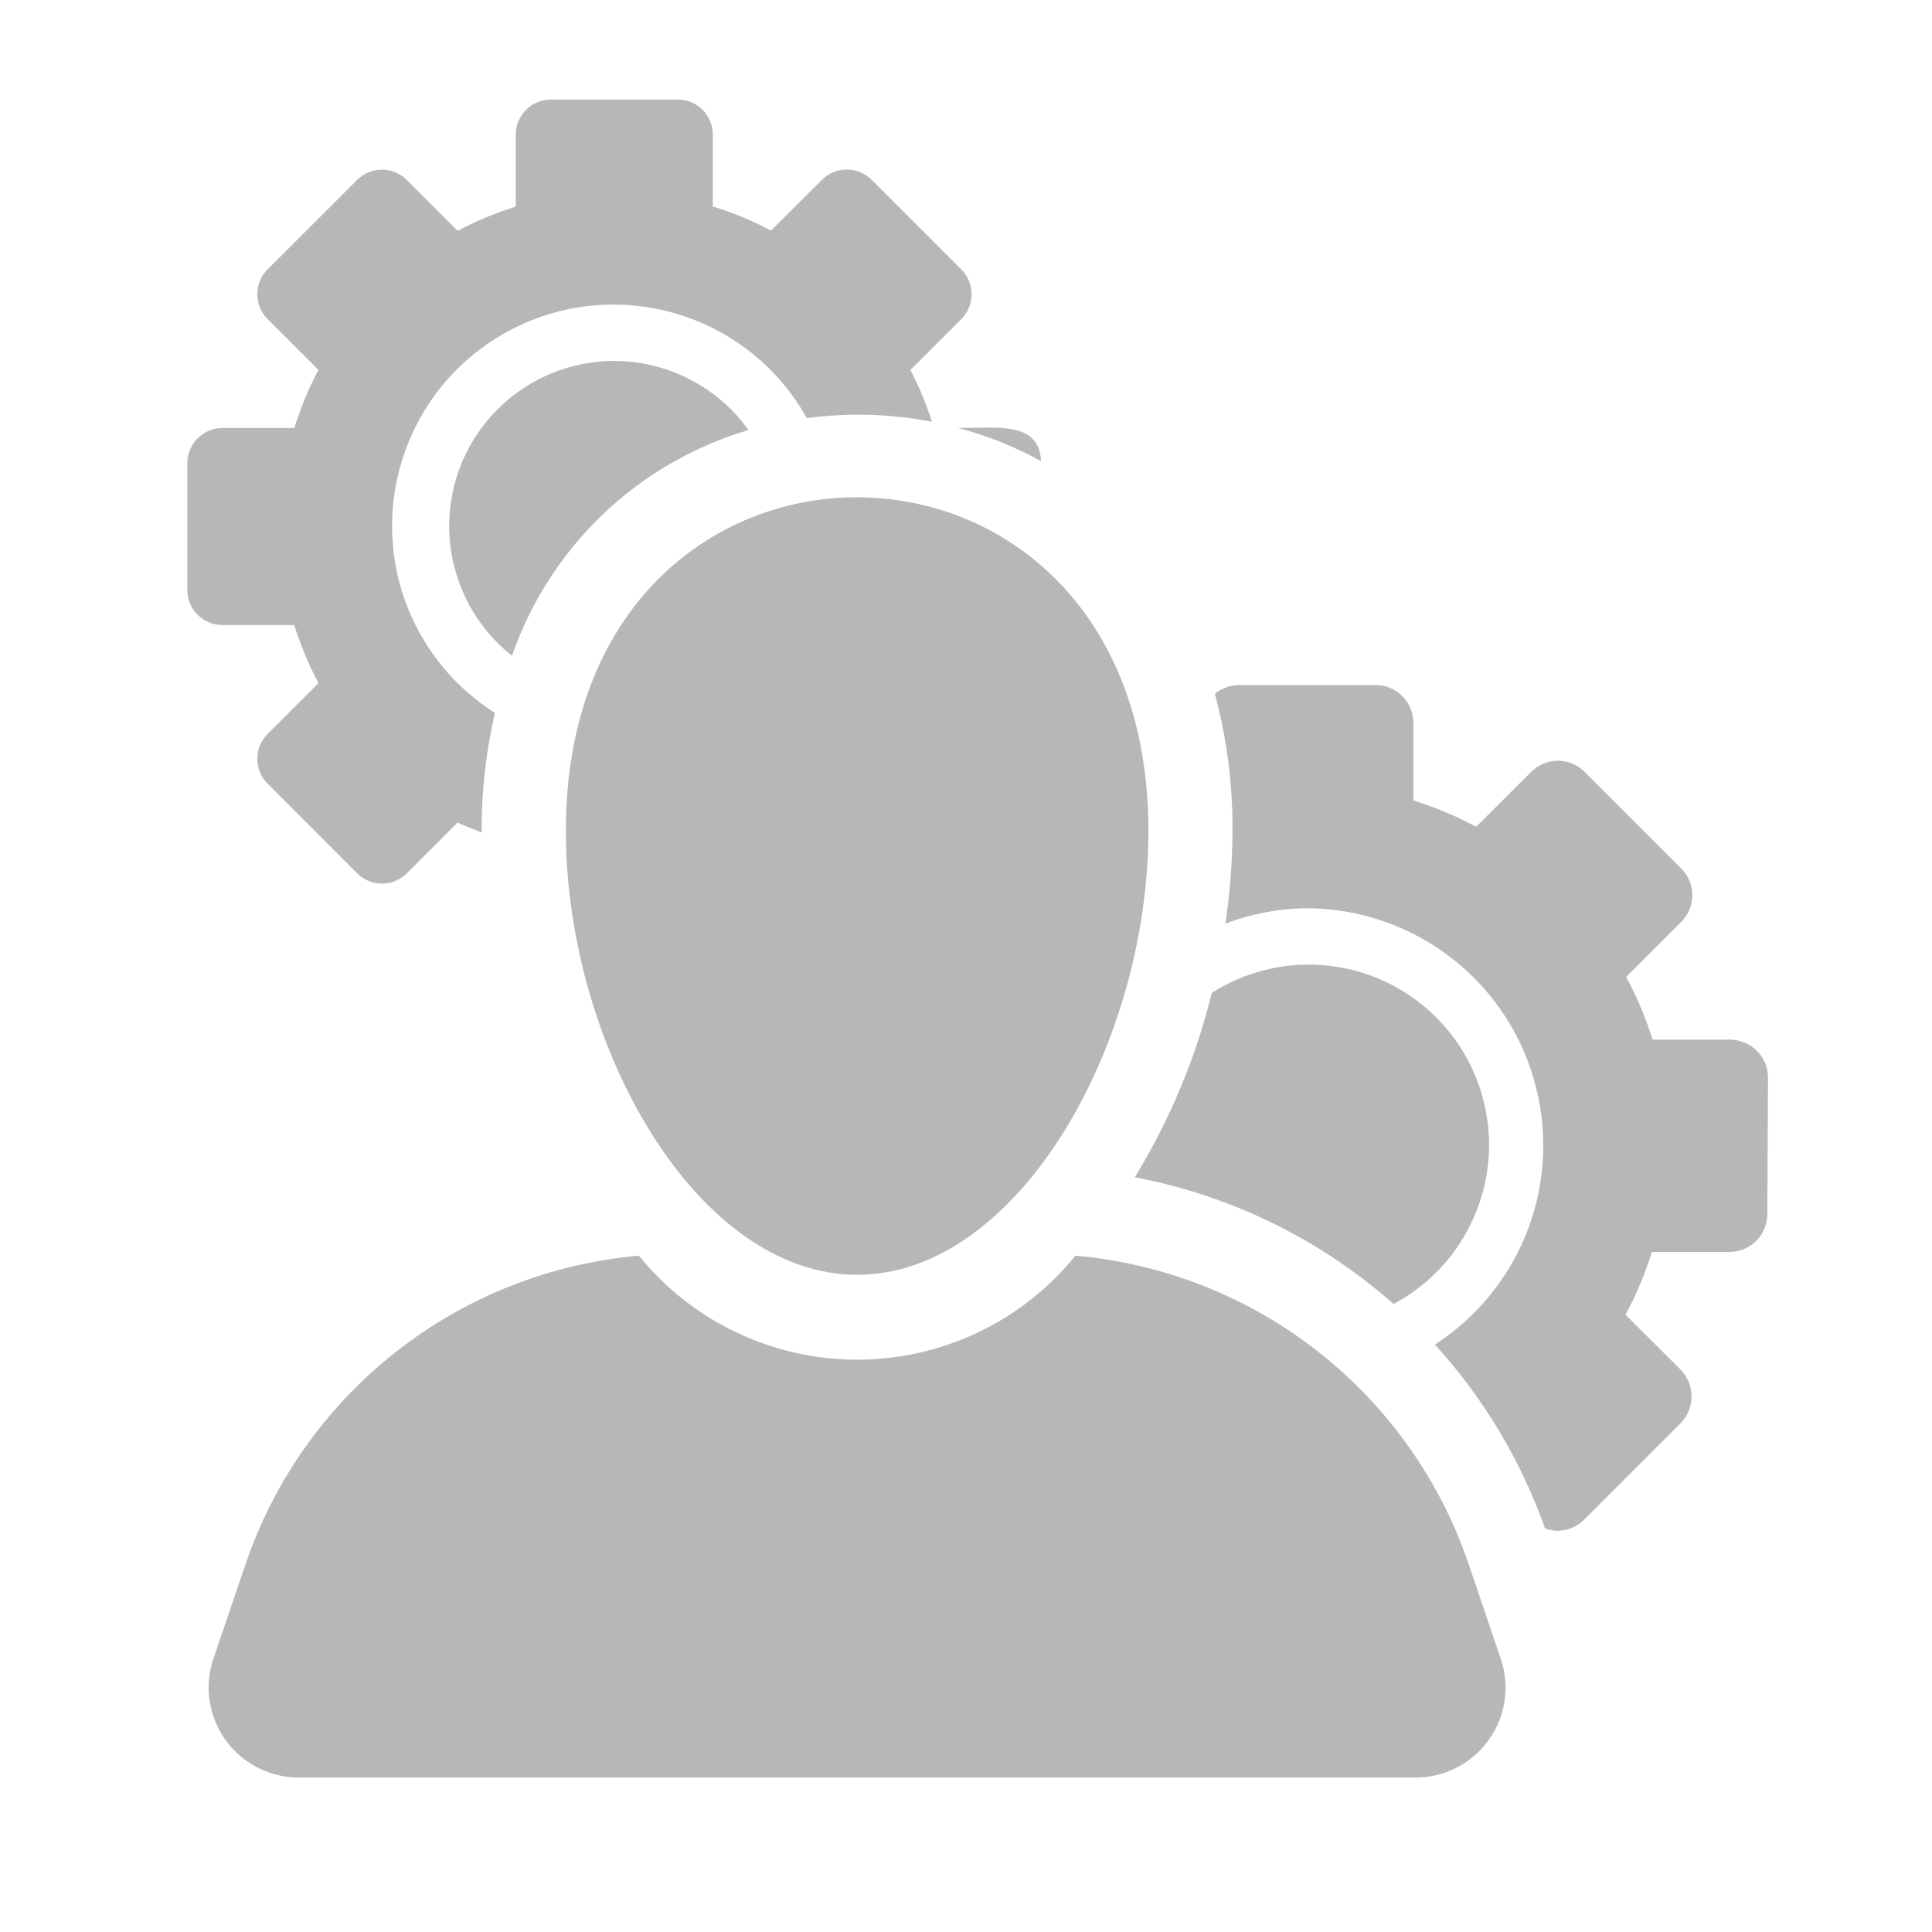 <svg width="17" height="17" viewBox="0 0 17 17" fill="none" xmlns="http://www.w3.org/2000/svg">
<path d="M9.161 4.058C9.142 3.706 8.782 3.766 8.431 3.766C8.685 3.832 8.931 3.931 9.161 4.058Z" fill="#B7B7B9"/>
<path d="M5.406 3.176C5.104 3.176 4.81 3.27 4.564 3.445C4.318 3.62 4.132 3.867 4.033 4.152C3.934 4.438 3.926 4.747 4.011 5.037C4.095 5.326 4.268 5.583 4.505 5.77C4.669 5.297 4.944 4.871 5.305 4.525C5.667 4.18 6.106 3.926 6.586 3.784C6.452 3.596 6.275 3.443 6.069 3.338C5.864 3.232 5.637 3.176 5.406 3.176Z" fill="#B7B7B9"/>
<path d="M2.589 5.5C2.644 5.676 2.716 5.847 2.802 6.011L2.354 6.459C2.296 6.517 2.264 6.596 2.264 6.677C2.264 6.759 2.296 6.837 2.354 6.895L3.143 7.685C3.201 7.743 3.279 7.775 3.361 7.775C3.443 7.775 3.522 7.743 3.579 7.685L4.027 7.237C4.094 7.272 4.168 7.294 4.238 7.325C4.238 7.319 4.238 7.315 4.238 7.309C4.237 6.961 4.276 6.613 4.355 6.273C4.104 6.114 3.893 5.9 3.738 5.647C3.583 5.395 3.487 5.11 3.459 4.815C3.431 4.519 3.47 4.222 3.574 3.944C3.678 3.666 3.844 3.416 4.06 3.212C4.276 3.009 4.535 2.857 4.818 2.768C5.101 2.68 5.401 2.658 5.694 2.703C5.987 2.748 6.266 2.859 6.509 3.028C6.753 3.197 6.955 3.42 7.099 3.679C7.465 3.63 7.837 3.641 8.2 3.711C8.15 3.554 8.087 3.401 8.011 3.255L8.459 2.807C8.517 2.749 8.549 2.67 8.549 2.589C8.549 2.507 8.517 2.429 8.459 2.371L7.669 1.581C7.611 1.524 7.533 1.492 7.451 1.492C7.37 1.492 7.292 1.524 7.234 1.581L6.784 2.029C6.621 1.942 6.449 1.871 6.272 1.817V1.185C6.272 1.103 6.24 1.024 6.182 0.966C6.124 0.908 6.045 0.876 5.963 0.876H4.848C4.766 0.876 4.687 0.908 4.629 0.966C4.571 1.024 4.538 1.103 4.538 1.185V1.818C4.362 1.873 4.19 1.944 4.027 2.031L3.579 1.583C3.521 1.525 3.442 1.493 3.361 1.493C3.279 1.493 3.201 1.525 3.143 1.583L2.354 2.371C2.296 2.429 2.264 2.507 2.264 2.589C2.264 2.67 2.296 2.749 2.354 2.807L2.802 3.255C2.716 3.418 2.645 3.59 2.59 3.766H1.958C1.876 3.766 1.797 3.799 1.739 3.857C1.681 3.915 1.648 3.993 1.648 4.075V5.191C1.648 5.273 1.681 5.352 1.739 5.41C1.797 5.468 1.876 5.5 1.958 5.5L2.589 5.5Z" fill="#B7B7B9"/>
<path d="M12.262 11.474C12.45 11.374 12.617 11.236 12.751 11.07C12.885 10.904 12.984 10.712 13.042 10.507C13.101 10.302 13.117 10.086 13.09 9.875C13.063 9.663 12.994 9.459 12.886 9.274C12.778 9.09 12.635 8.929 12.463 8.802C12.292 8.674 12.097 8.582 11.889 8.532C11.682 8.482 11.466 8.474 11.255 8.509C11.045 8.544 10.843 8.622 10.663 8.736C10.522 9.309 10.293 9.856 9.985 10.359C10.831 10.519 11.617 10.904 12.262 11.474Z" fill="#B7B7B9"/>
<path d="M15.557 9.481C15.557 9.393 15.522 9.309 15.459 9.246C15.397 9.184 15.312 9.149 15.224 9.148H14.541C14.482 8.957 14.404 8.772 14.309 8.596L14.793 8.112C14.824 8.081 14.849 8.045 14.865 8.004C14.882 7.964 14.891 7.921 14.891 7.877C14.891 7.833 14.882 7.79 14.865 7.749C14.849 7.709 14.824 7.672 14.793 7.642L13.943 6.792C13.912 6.761 13.876 6.736 13.835 6.719C13.795 6.703 13.752 6.694 13.708 6.694C13.665 6.694 13.621 6.703 13.581 6.719C13.541 6.736 13.504 6.761 13.473 6.792L12.989 7.275C12.812 7.18 12.627 7.103 12.436 7.043V6.36C12.436 6.317 12.428 6.273 12.411 6.233C12.394 6.193 12.37 6.156 12.339 6.125C12.308 6.095 12.271 6.07 12.231 6.053C12.191 6.037 12.148 6.028 12.104 6.028H10.899C10.823 6.029 10.748 6.056 10.69 6.105C10.795 6.496 10.847 6.9 10.845 7.305C10.844 7.58 10.823 7.855 10.783 8.127C11.012 8.04 11.254 7.994 11.499 7.992C11.949 7.993 12.386 8.14 12.746 8.41C13.106 8.68 13.369 9.059 13.495 9.491C13.622 9.923 13.606 10.384 13.449 10.806C13.292 11.227 13.004 11.587 12.626 11.831C13.053 12.3 13.383 12.85 13.595 13.449C13.631 13.462 13.668 13.469 13.706 13.47C13.793 13.469 13.876 13.434 13.938 13.373L14.788 12.523C14.85 12.46 14.884 12.376 14.884 12.287C14.884 12.199 14.85 12.115 14.788 12.052L14.303 11.569C14.398 11.392 14.476 11.207 14.535 11.016H15.218C15.306 11.016 15.391 10.981 15.454 10.918C15.516 10.856 15.551 10.771 15.551 10.683L15.557 9.481Z" fill="#B7B7B9"/>
<path d="M12.92 13.754C12.668 13.017 12.206 12.369 11.593 11.889C10.979 11.409 10.239 11.117 9.463 11.049C9.231 11.335 8.938 11.566 8.606 11.724C8.274 11.882 7.91 11.964 7.542 11.964C7.174 11.964 6.811 11.882 6.479 11.724C6.146 11.566 5.854 11.335 5.622 11.049C4.845 11.117 4.105 11.409 3.492 11.889C2.878 12.369 2.416 13.017 2.164 13.754L1.878 14.595C1.837 14.714 1.826 14.841 1.845 14.965C1.863 15.089 1.911 15.208 1.984 15.31C2.057 15.412 2.154 15.496 2.266 15.553C2.378 15.611 2.502 15.641 2.627 15.641H12.456C12.582 15.641 12.706 15.611 12.818 15.553C12.93 15.496 13.026 15.413 13.099 15.31C13.173 15.208 13.221 15.09 13.239 14.965C13.257 14.841 13.246 14.714 13.205 14.595L12.92 13.754Z" fill="#B7B7B9"/>
<path d="M4.979 7.309C4.979 9.195 6.127 11.217 7.542 11.217C8.957 11.217 10.105 9.194 10.105 7.309C10.105 3.402 4.979 3.394 4.979 7.309Z" fill="#B7B7B9"/>
</svg>
